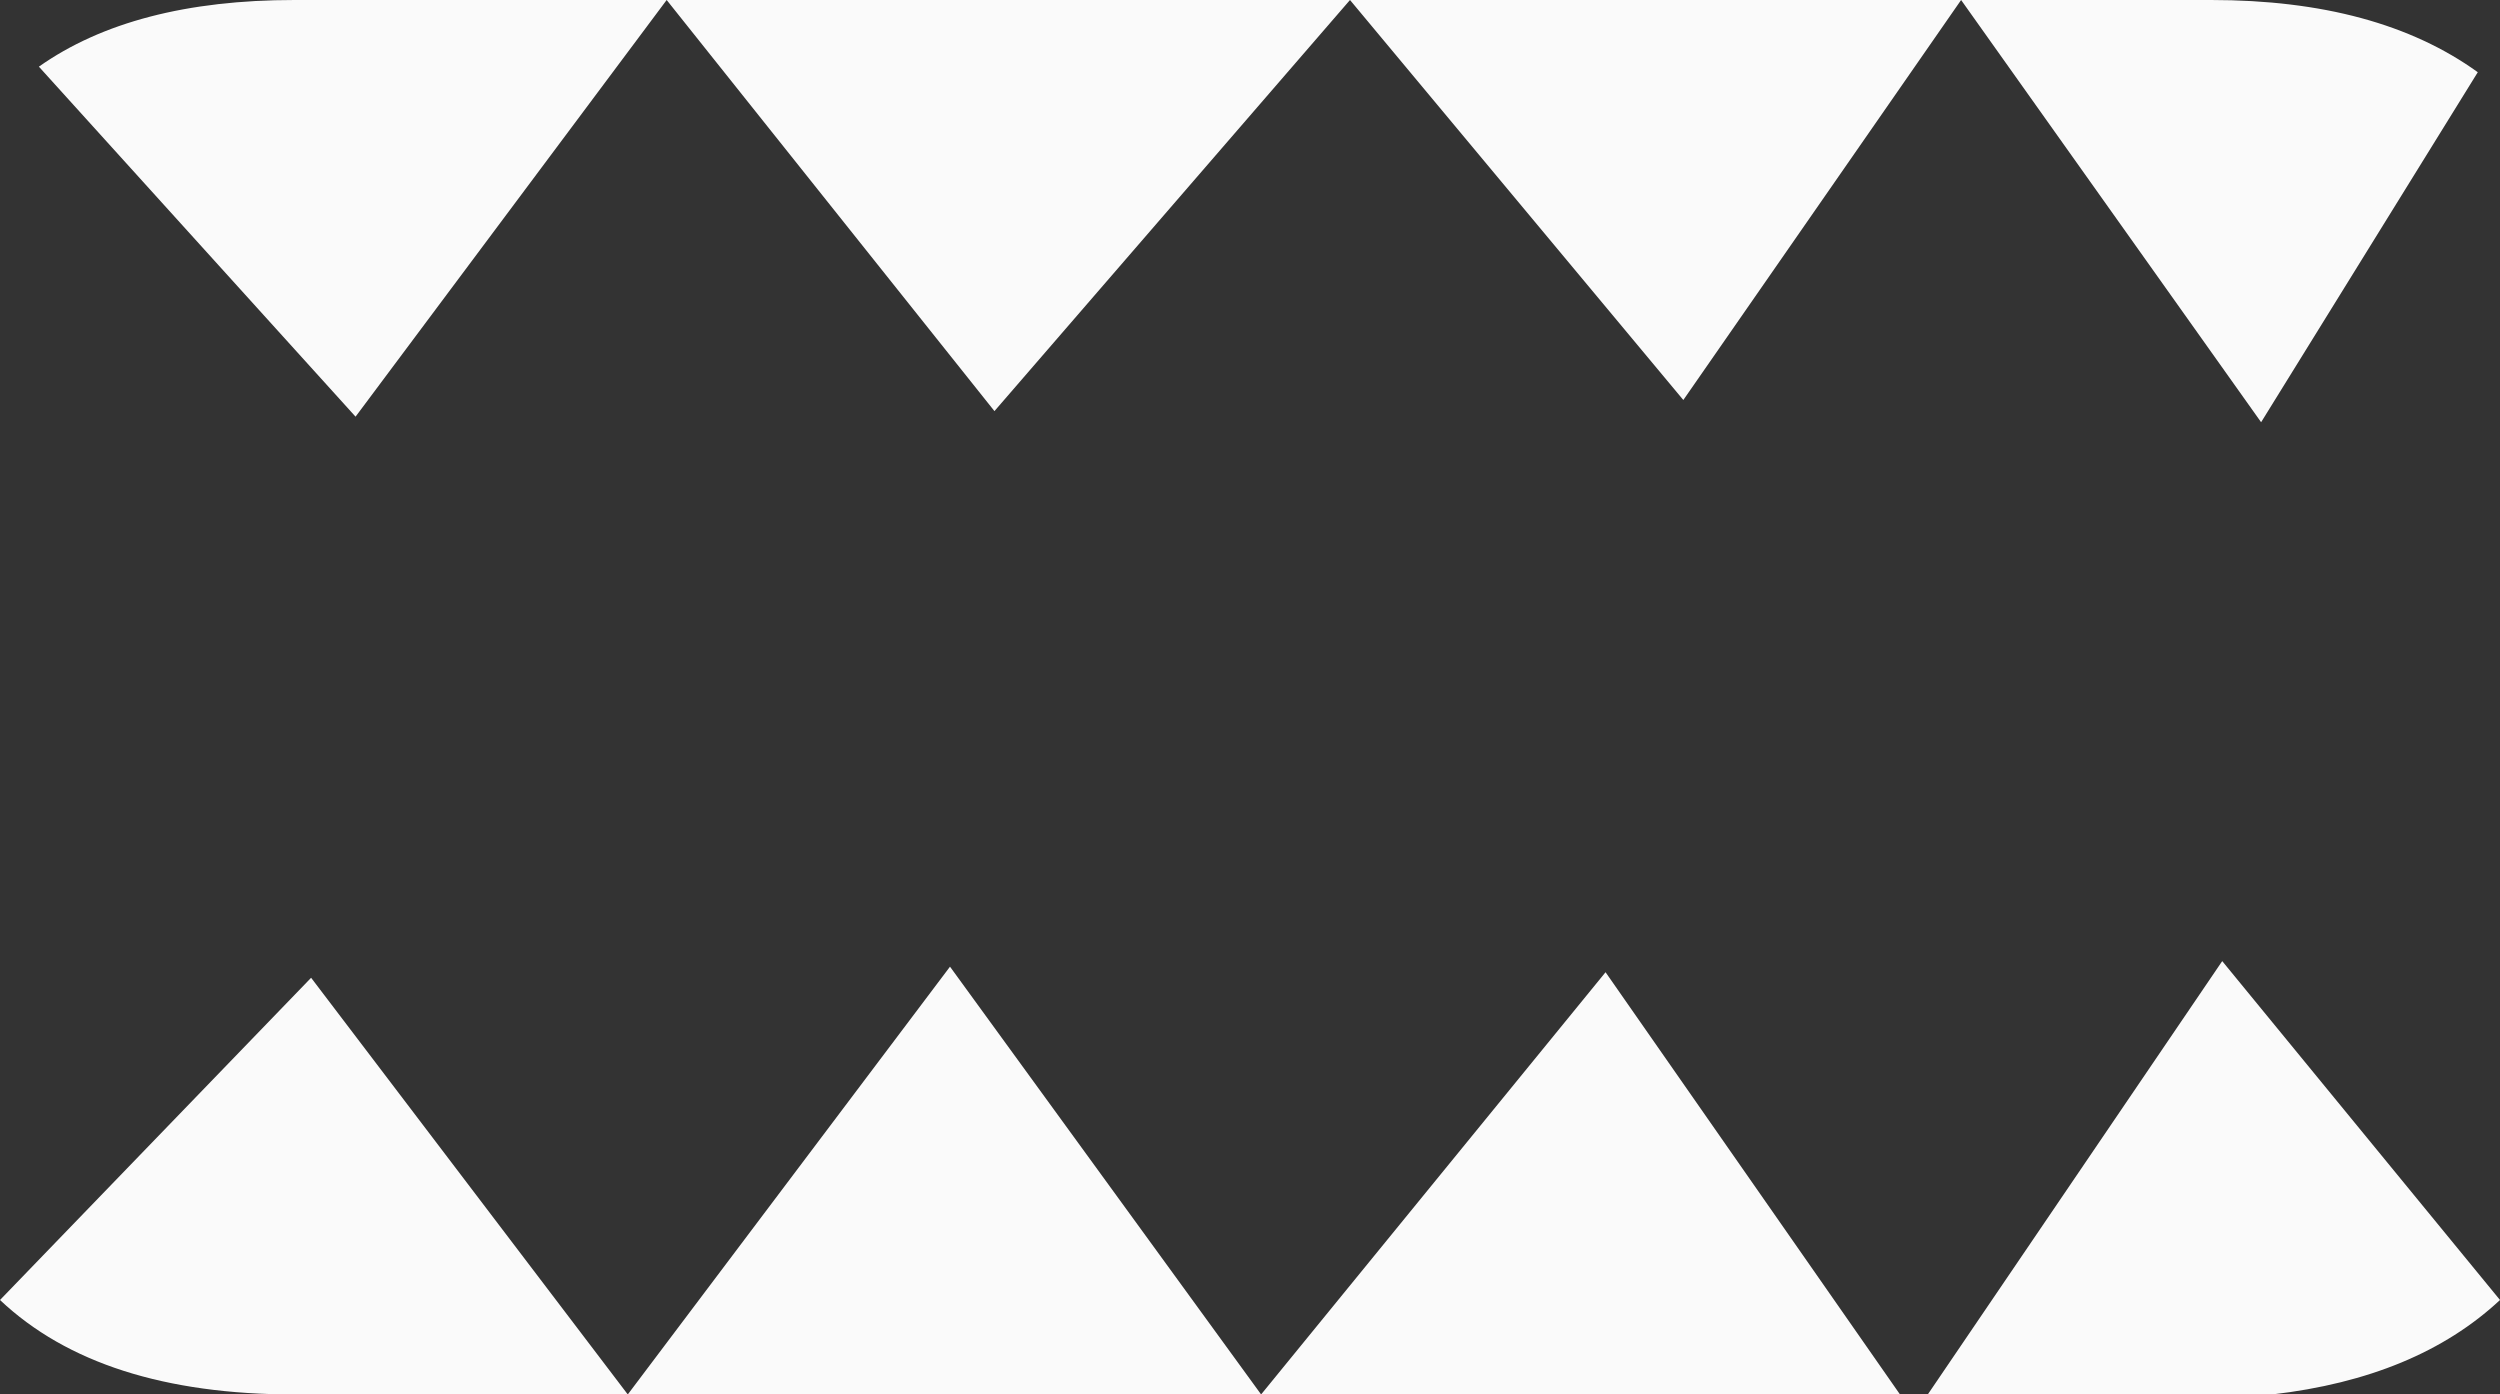 <?xml version="1.0" encoding="UTF-8" standalone="no"?>
<svg xmlns:xlink="http://www.w3.org/1999/xlink" height="12.55px" width="22.5px" xmlns="http://www.w3.org/2000/svg">
  <rect width="100%" height="100%" fill="#333333" stroke="none"/>
  <g transform="matrix(1.0, 0.0, 0.0, 1.0, 11.25, 6.3)">
    <path d="M6.4 -6.3 L8.65 -6.3 Q10.15 -6.3 11.05 -5.65 L9.1 -2.5 6.4 -6.3 3.9 -2.7 0.9 -6.3 -2.3 -2.6 -5.25 -6.3 -8.05 -2.55 -10.9 -5.7 Q-10.05 -6.3 -8.6 -6.3 L-5.25 -6.3 0.9 -6.3 6.4 -6.3 M-5.6 6.25 L-8.6 6.25 Q-10.35 6.25 -11.25 5.4 L-8.45 2.5 -5.6 6.25 -2.7 2.4 0.1 6.25 3.2 2.45 5.85 6.25 0.1 6.25 -5.6 6.25 M6.1 6.25 L8.75 2.35 11.25 5.4 Q10.5 6.1 9.2 6.25 L8.65 6.25 6.1 6.25" fill="#fafafa" fill-rule="evenodd" stroke="none"/>
  </g>
</svg>
